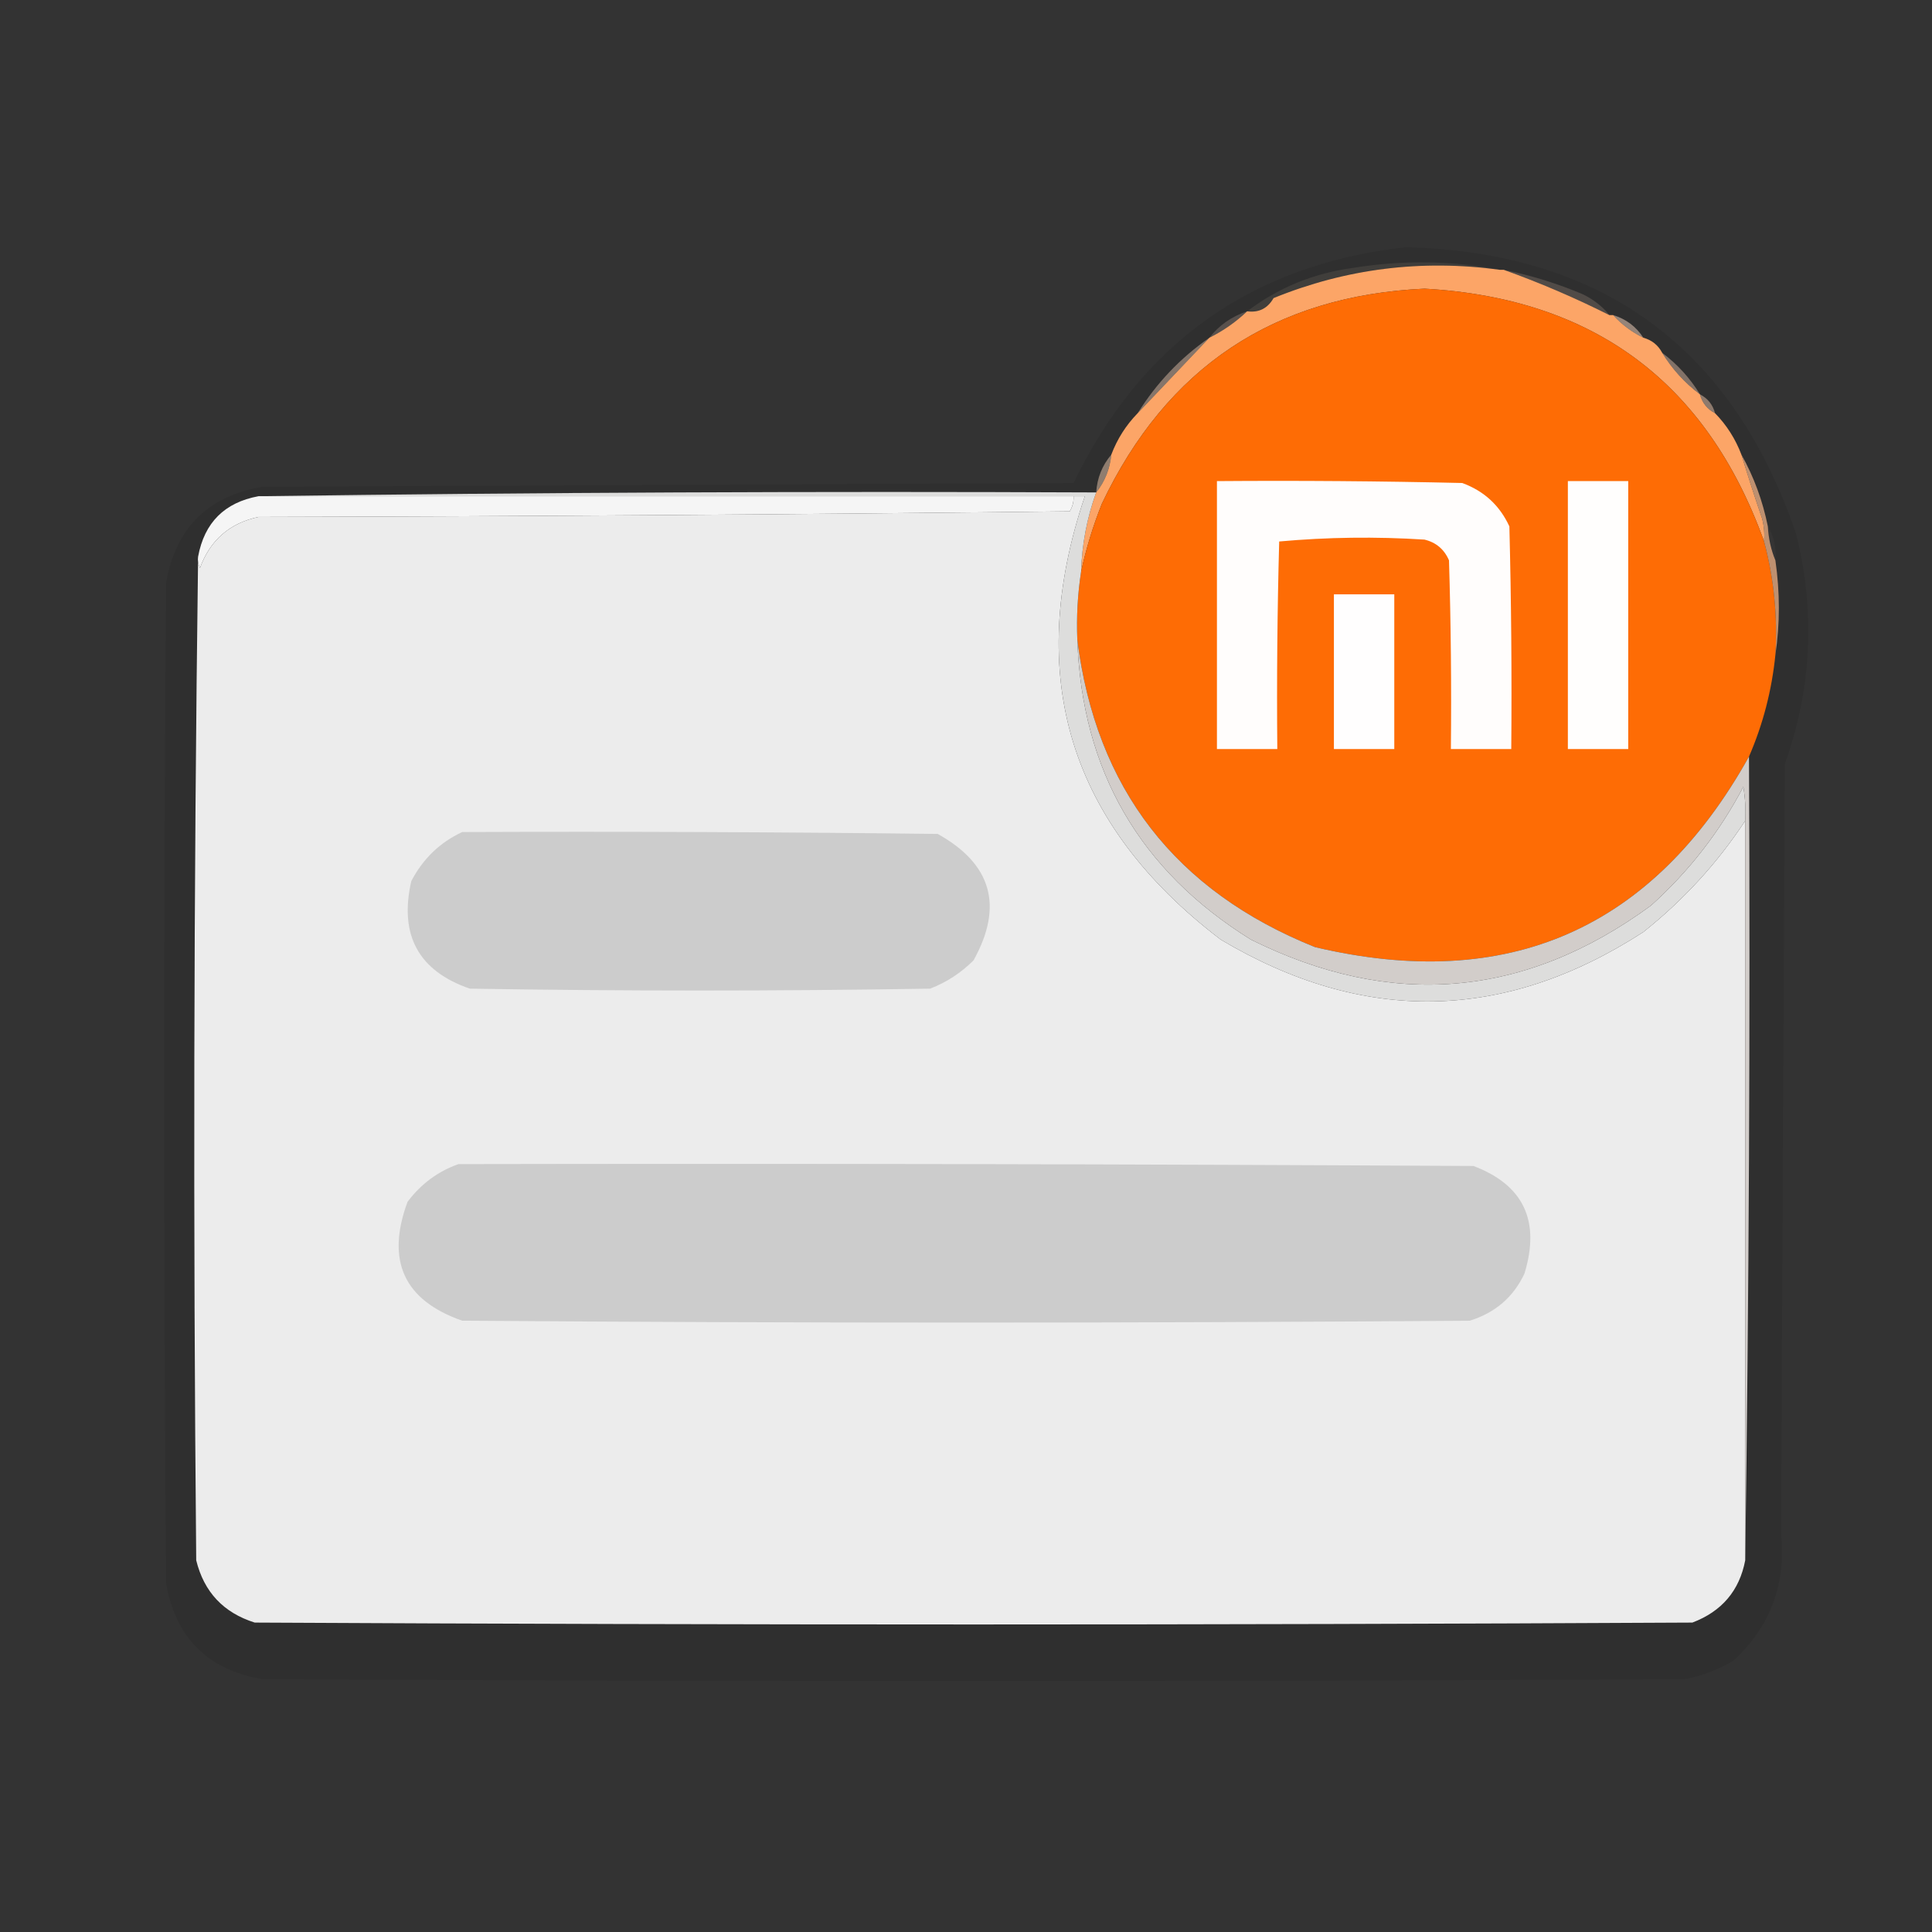 <?xml version="1.0" encoding="UTF-8"?>
<!DOCTYPE svg PUBLIC "-//W3C//DTD SVG 1.1//EN" "http://www.w3.org/Graphics/SVG/1.1/DTD/svg11.dtd">
<svg xmlns="http://www.w3.org/2000/svg" version="1.1" width="512px" height="512px" style="shape-rendering:geometricPrecision; text-rendering:geometricPrecision; image-rendering:optimizeQuality; fill-rule:evenodd; clip-rule:evenodd" xmlns:xlink="http://www.w3.org/1999/xlink">
<rect width="100%" height="100%" fill="#333333" stroke="none"/>
<g><path style="opacity:0.076" fill="#000000" d="M 372.5,65.5 C 424.698,66.839 459.198,92.173 476,141.5C 481.14,162.147 480.14,182.481 473,202.5C 472.667,270.5 472.333,338.5 472,406.5C 473.34,419.824 469.173,430.991 459.5,440C 455.469,442.455 451.136,444.121 446.5,445C 320.833,445.667 195.167,445.667 69.5,445C 55,442.5 46.5,434 44,419.5C 43.333,331.167 43.333,242.833 44,154.5C 46.496,140.004 54.996,131.504 69.5,129C 141.167,128.667 212.833,128.333 284.5,128C 302.372,90.952 331.705,70.119 372.5,65.5 Z"/></g>
<g><path style="opacity:0.995" fill="#fda668" d="M 397.5,71.5 C 397.833,71.5 398.167,71.5 398.5,71.5C 408.014,74.9 417.348,78.9 426.5,83.5C 426.833,83.5 427.167,83.5 427.5,83.5C 429.732,85.963 432.398,87.963 435.5,89.5C 437.754,90.124 439.421,91.457 440.5,93.5C 443.101,97.771 446.434,101.437 450.5,104.5C 451.08,106.749 452.413,108.415 454.5,109.5C 457.579,112.65 459.913,116.317 461.5,120.5C 463.205,126.118 465.039,131.785 467,137.5C 467.495,139.473 467.662,141.473 467.5,143.5C 452.345,101.358 422.345,79.025 377.5,76.5C 337.639,78.354 309.139,97.354 292,133.5C 289.633,139.463 287.8,145.463 286.5,151.5C 286.729,144.203 288.062,137.203 290.5,130.5C 292.794,127.63 294.128,124.297 294.5,120.5C 296.087,116.317 298.421,112.65 301.5,109.5C 307.806,102.86 314.139,96.193 320.5,89.5C 324.221,87.647 327.554,85.313 330.5,82.5C 333.599,82.908 335.933,81.741 337.5,79C 356.71,71.176 376.71,68.676 397.5,71.5 Z"/></g>
<g><path style="opacity:0.114" fill="#c8af9d" d="M 397.5,71.5 C 376.71,68.676 356.71,71.176 337.5,79C 335.933,81.741 333.599,82.908 330.5,82.5C 338.716,76.262 348.05,72.429 358.5,71C 371.68,68.877 384.68,69.043 397.5,71.5 Z"/></g>
<g><path style="opacity:1" fill="#fe6c05" d="M 467.5,143.5 C 470.105,153.285 471.105,163.285 470.5,173.5C 469.551,182.935 467.217,191.935 463.5,200.5C 437.983,246.254 399.65,263.087 348.5,251C 311.433,236.116 290.433,208.949 285.5,169.5C 285.254,163.441 285.587,157.441 286.5,151.5C 287.8,145.463 289.633,139.463 292,133.5C 309.139,97.354 337.639,78.354 377.5,76.5C 422.345,79.025 452.345,101.358 467.5,143.5 Z"/></g>
<g><path style="opacity:0.212" fill="#d0b3a0" d="M 398.5,71.5 C 405.705,72.957 412.705,75.124 419.5,78C 422.336,79.391 424.669,81.224 426.5,83.5C 417.348,78.9 408.014,74.9 398.5,71.5 Z"/></g>
<g><path style="opacity:0.6" fill="#d9bdaa" d="M 427.5,83.5 C 430.921,84.539 433.588,86.539 435.5,89.5C 432.398,87.963 429.732,85.963 427.5,83.5 Z"/></g>
<g><path style="opacity:0.271" fill="#cbb0a0" d="M 330.5,82.5 C 327.554,85.313 324.221,87.647 320.5,89.5C 323.057,86.208 326.391,83.874 330.5,82.5 Z"/></g>
<g><path style="opacity:0.486" fill="#dabaa5" d="M 440.5,93.5 C 444.566,96.563 447.899,100.229 450.5,104.5C 446.434,101.437 443.101,97.771 440.5,93.5 Z"/></g>
<g><path style="opacity:0.502" fill="#dbbba6" d="M 320.5,89.5 C 314.139,96.193 307.806,102.86 301.5,109.5C 306.455,101.544 312.789,94.877 320.5,89.5 Z"/></g>
<g><path style="opacity:0.541" fill="#deb9a1" d="M 450.5,104.5 C 452.587,105.585 453.92,107.251 454.5,109.5C 452.413,108.415 451.08,106.749 450.5,104.5 Z"/></g>
<g><path style="opacity:0.604" fill="#ceaf99" d="M 294.5,120.5 C 294.128,124.297 292.794,127.63 290.5,130.5C 290.752,126.673 292.085,123.34 294.5,120.5 Z"/></g>
<g><path style="opacity:1" fill="#fffdfc" d="M 322.5,127.5 C 344.169,127.333 365.836,127.5 387.5,128C 393.272,130.106 397.438,133.939 400,139.5C 400.5,159.164 400.667,178.831 400.5,198.5C 395.167,198.5 389.833,198.5 384.5,198.5C 384.667,181.83 384.5,165.163 384,148.5C 382.74,145.572 380.573,143.739 377.5,143C 364.591,142.178 351.758,142.345 339,143.5C 338.5,161.83 338.333,180.164 338.5,198.5C 333.167,198.5 327.833,198.5 322.5,198.5C 322.5,174.833 322.5,151.167 322.5,127.5 Z"/></g>
<g><path style="opacity:1" fill="#fffefd" d="M 415.5,127.5 C 420.833,127.5 426.167,127.5 431.5,127.5C 431.5,151.167 431.5,174.833 431.5,198.5C 426.167,198.5 420.833,198.5 415.5,198.5C 415.5,174.833 415.5,151.167 415.5,127.5 Z"/></g>
<g><path style="opacity:0.999" fill="#f5f5f5" d="M 68.5,131.5 C 140.5,131.5 212.5,131.5 284.5,131.5C 284.579,132.93 284.246,134.264 283.5,135.5C 211.836,136.333 140.169,136.833 68.5,137C 60.862,138.637 55.695,143.137 53,150.5C 52.517,149.552 52.35,148.552 52.5,147.5C 54.167,138.5 59.5,133.167 68.5,131.5 Z"/></g>
<g><path style="opacity:1" fill="#ececec" d="M 284.5,131.5 C 285.5,131.5 286.5,131.5 287.5,131.5C 271.362,179.255 283.362,218.421 323.5,249C 361.325,271.507 398.659,270.84 435.5,247C 446.153,238.521 455.153,228.687 462.5,217.5C 462.5,282.833 462.5,348.167 462.5,413.5C 460.973,421.537 456.306,427.037 448.5,430C 321.5,430.667 194.5,430.667 67.5,430C 59.225,427.393 54.059,421.893 52,413.5C 51.168,324.666 51.334,235.999 52.5,147.5C 52.35,148.552 52.517,149.552 53,150.5C 55.695,143.137 60.862,138.637 68.5,137C 140.169,136.833 211.836,136.333 283.5,135.5C 284.246,134.264 284.579,132.93 284.5,131.5 Z"/></g>
<g><path style="opacity:0.835" fill="#daa37d" d="M 461.5,120.5 C 464.793,126.369 467.126,132.702 468.5,139.5C 468.676,142.727 469.343,145.727 470.5,148.5C 471.72,156.982 471.72,165.315 470.5,173.5C 471.105,163.285 470.105,153.285 467.5,143.5C 467.662,141.473 467.495,139.473 467,137.5C 465.039,131.785 463.205,126.118 461.5,120.5 Z"/></g>
<g><path style="opacity:0.088" fill="#766b66" d="M 468.5,139.5 C 470.118,142.171 470.785,145.171 470.5,148.5C 469.343,145.727 468.676,142.727 468.5,139.5 Z"/></g>
<g><path style="opacity:1" fill="#dddddc" d="M 68.5,131.5 C 142.331,130.501 216.331,130.167 290.5,130.5C 288.062,137.203 286.729,144.203 286.5,151.5C 285.587,157.441 285.254,163.441 285.5,169.5C 286.707,204.2 302.04,230.7 331.5,249C 368.72,267.493 404.053,264.493 437.5,240C 447.577,230.93 455.744,220.43 462,208.5C 462.498,211.482 462.665,214.482 462.5,217.5C 455.153,228.687 446.153,238.521 435.5,247C 398.659,270.84 361.325,271.507 323.5,249C 283.362,218.421 271.362,179.255 287.5,131.5C 286.5,131.5 285.5,131.5 284.5,131.5C 212.5,131.5 140.5,131.5 68.5,131.5 Z"/></g>
<g><path style="opacity:1" fill="#fffefe" d="M 353.5,157.5 C 358.833,157.5 364.167,157.5 369.5,157.5C 369.5,171.167 369.5,184.833 369.5,198.5C 364.167,198.5 358.833,198.5 353.5,198.5C 353.5,184.833 353.5,171.167 353.5,157.5 Z"/></g>
<g><path style="opacity:1" fill="#cccccc" d="M 122.5,220.5 C 164.501,220.333 206.501,220.5 248.5,221C 262.821,228.965 265.987,240.132 258,254.5C 254.686,257.818 250.852,260.318 246.5,262C 205.833,262.667 165.167,262.667 124.5,262C 110.895,257.3 105.728,247.8 109,233.5C 112.101,227.563 116.601,223.23 122.5,220.5 Z"/></g>
<g><path style="opacity:1" fill="#d2cdca" d="M 285.5,169.5 C 290.433,208.949 311.433,236.116 348.5,251C 399.65,263.087 437.983,246.254 463.5,200.5C 463.833,271.669 463.499,342.669 462.5,413.5C 462.5,348.167 462.5,282.833 462.5,217.5C 462.665,214.482 462.498,211.482 462,208.5C 455.744,220.43 447.577,230.93 437.5,240C 404.053,264.493 368.72,267.493 331.5,249C 302.04,230.7 286.707,204.2 285.5,169.5 Z"/></g>
<g><path style="opacity:1" fill="#cccccc" d="M 121.5,308.5 C 211.167,308.333 300.834,308.5 390.5,309C 403.76,314.035 408.26,323.535 404,337.5C 401.091,343.732 396.258,347.898 389.5,350C 300.5,350.667 211.5,350.667 122.5,350C 107.066,344.623 102.233,334.123 108,318.5C 111.56,313.756 116.06,310.423 121.5,308.5 Z"/></g>
</svg>
